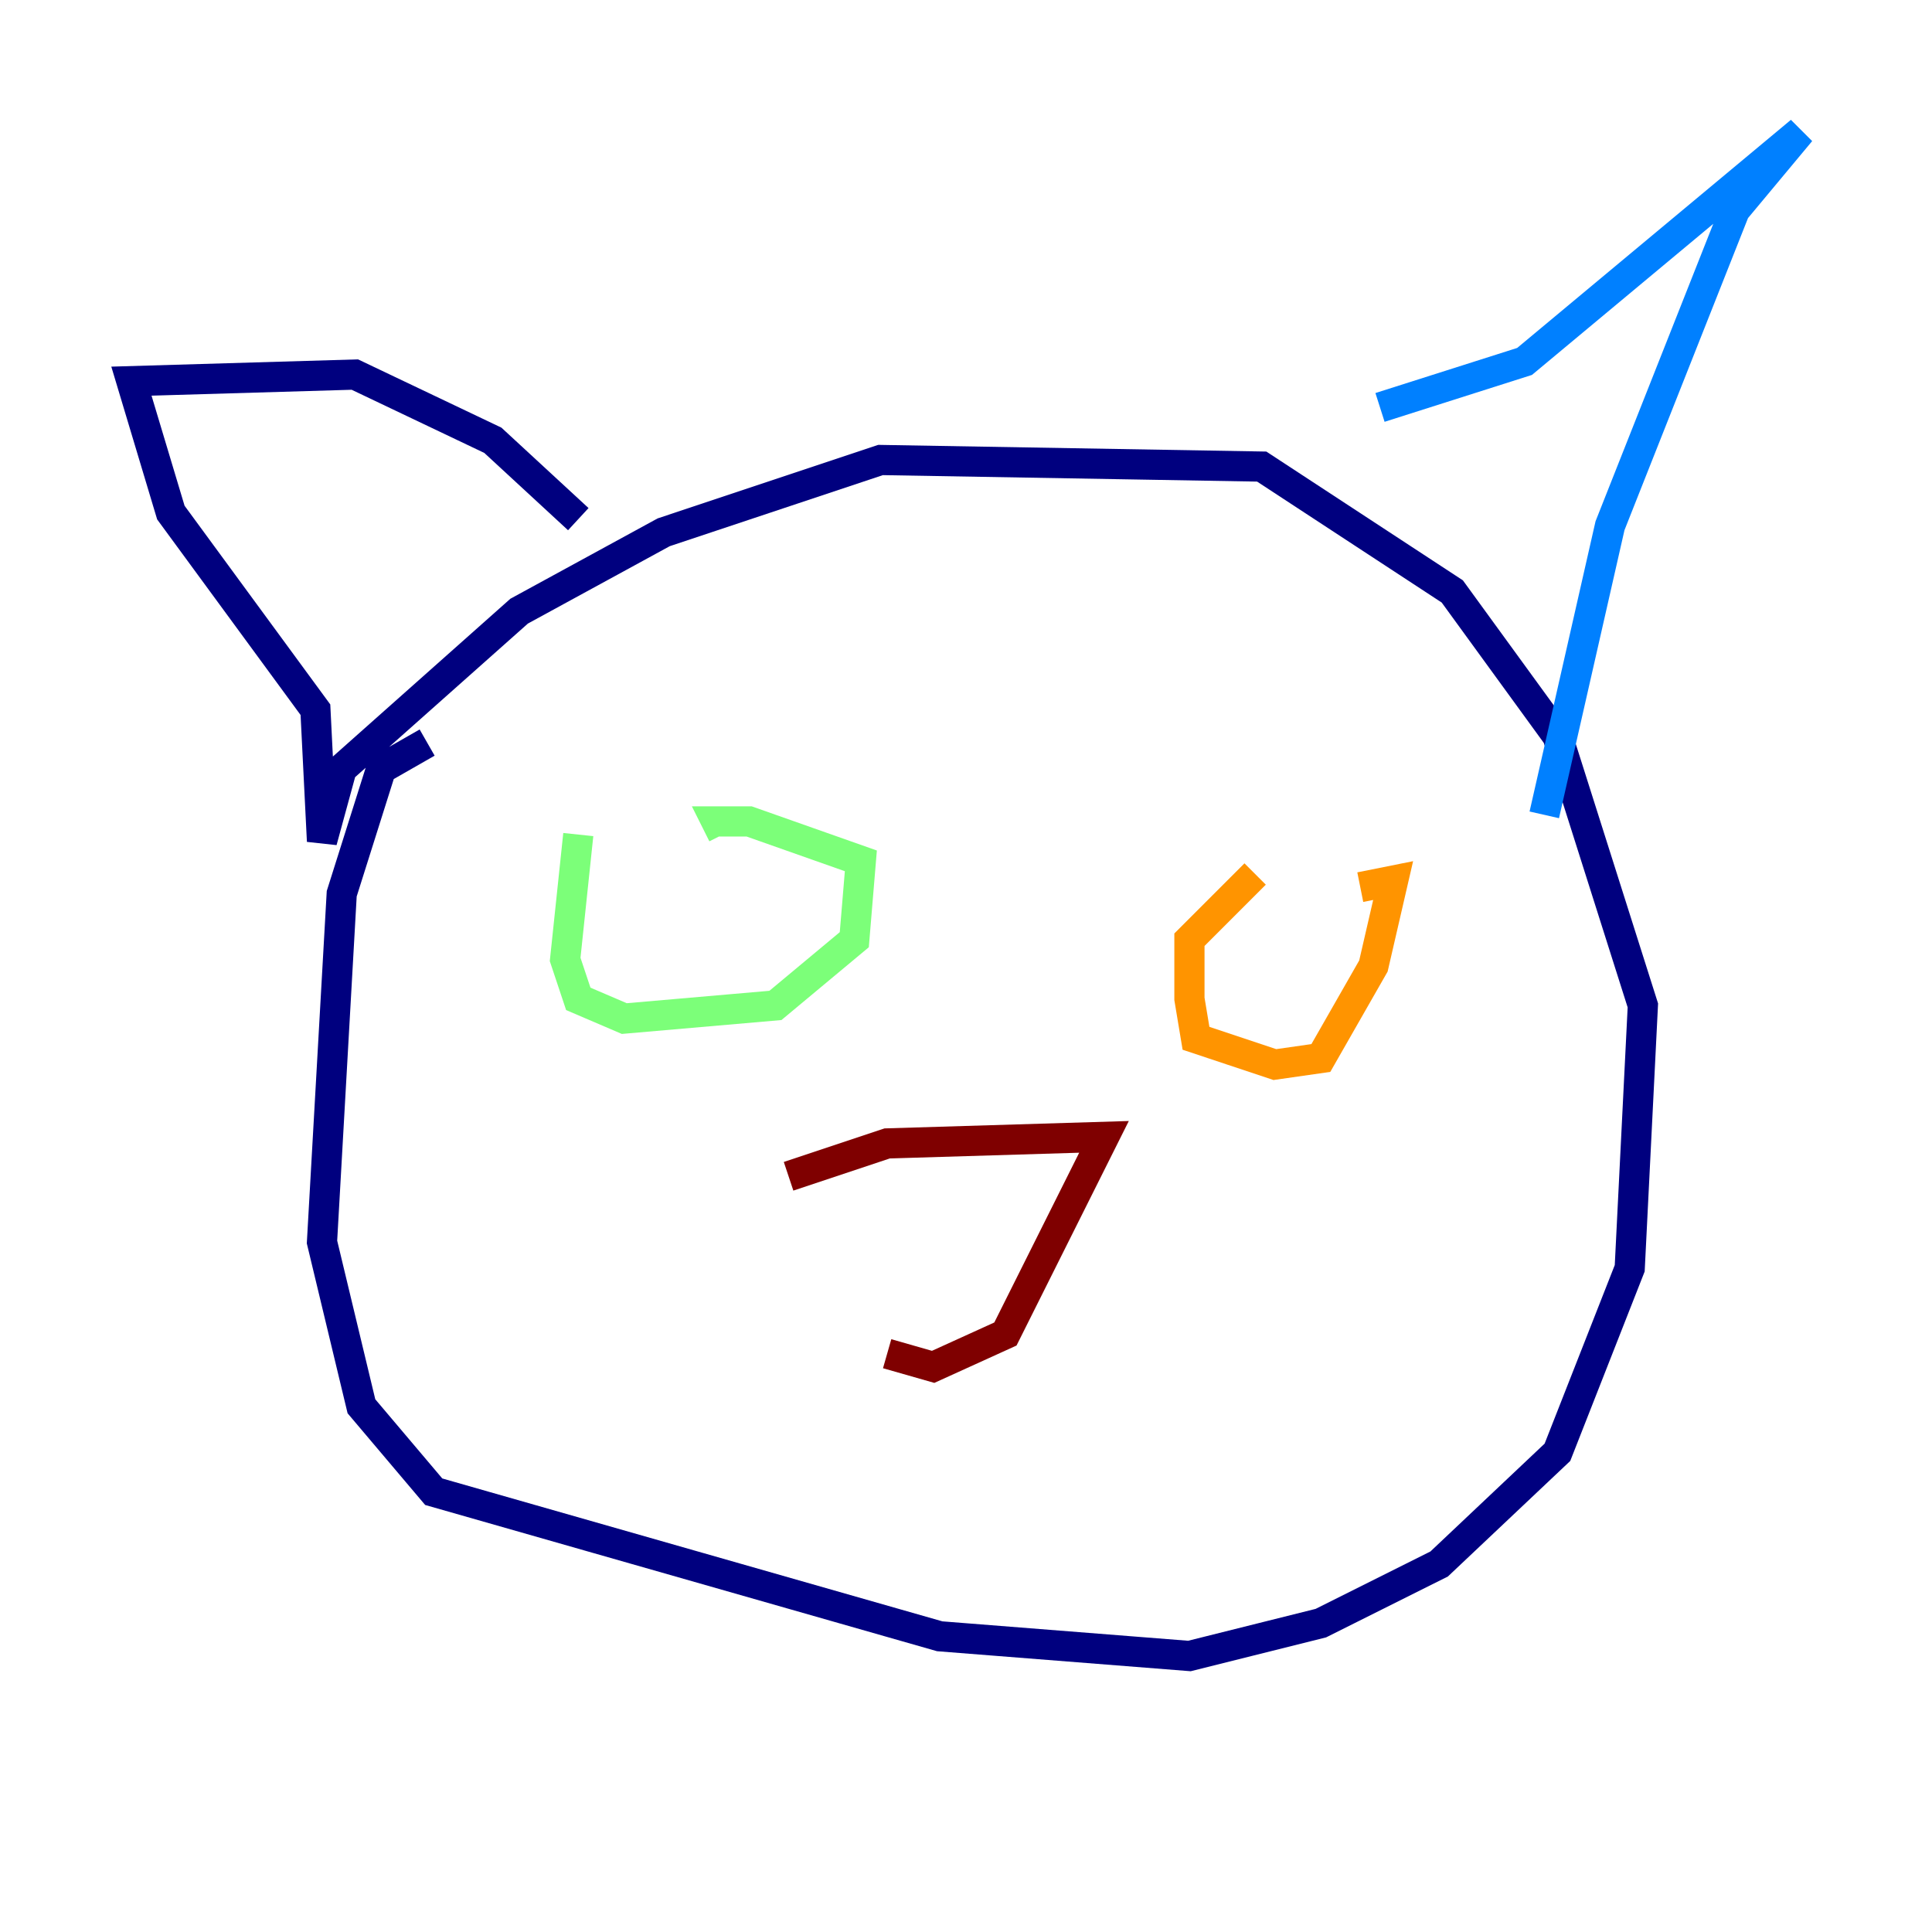 <?xml version="1.0" encoding="utf-8" ?>
<svg baseProfile="tiny" height="128" version="1.2" viewBox="0,0,128,128" width="128" xmlns="http://www.w3.org/2000/svg" xmlns:ev="http://www.w3.org/2001/xml-events" xmlns:xlink="http://www.w3.org/1999/xlink"><defs /><polyline fill="none" points="28.299,49.197 25.252,50.939 22.64,59.211 21.333,82.286 23.946,93.17 28.735,98.83 62.258,108.408 78.803,109.714 87.51,107.537 95.347,103.619 103.184,96.218 107.973,84.027 108.844,66.612 103.184,48.762 96.218,39.184 83.592,30.912 58.34,30.476 43.973,35.265 34.395,40.49 22.64,50.939 21.333,55.728 20.898,47.02 11.32,33.959 8.707,25.252 23.51,24.816 32.653,29.17 38.313,34.395" stroke="#00007f" stroke-width="2" /><polyline fill="none" points="91.429,26.993 101.007,23.946 119.293,8.707 114.939,13.932 106.667,34.83 102.313,53.986" stroke="#0080ff" stroke-width="2" /><polyline fill="none" points="38.313,55.292 37.442,63.565 38.313,66.177 41.361,67.483 51.374,66.612 56.599,62.258 57.034,57.034 49.633,54.422 47.456,54.422 47.891,55.292" stroke="#7cff79" stroke-width="2" /><polyline fill="none" points="83.156,57.905 78.803,62.258 78.803,66.177 79.238,68.789 84.463,70.531 87.51,70.095 90.993,64.0 92.299,58.34 90.122,58.776" stroke="#ff9400" stroke-width="2" /><polyline fill="none" points="52.245,77.932 58.776,75.755 73.143,75.32 66.612,88.381 61.823,90.558 58.776,89.687" stroke="#7f0000" stroke-width="2" /></svg>
